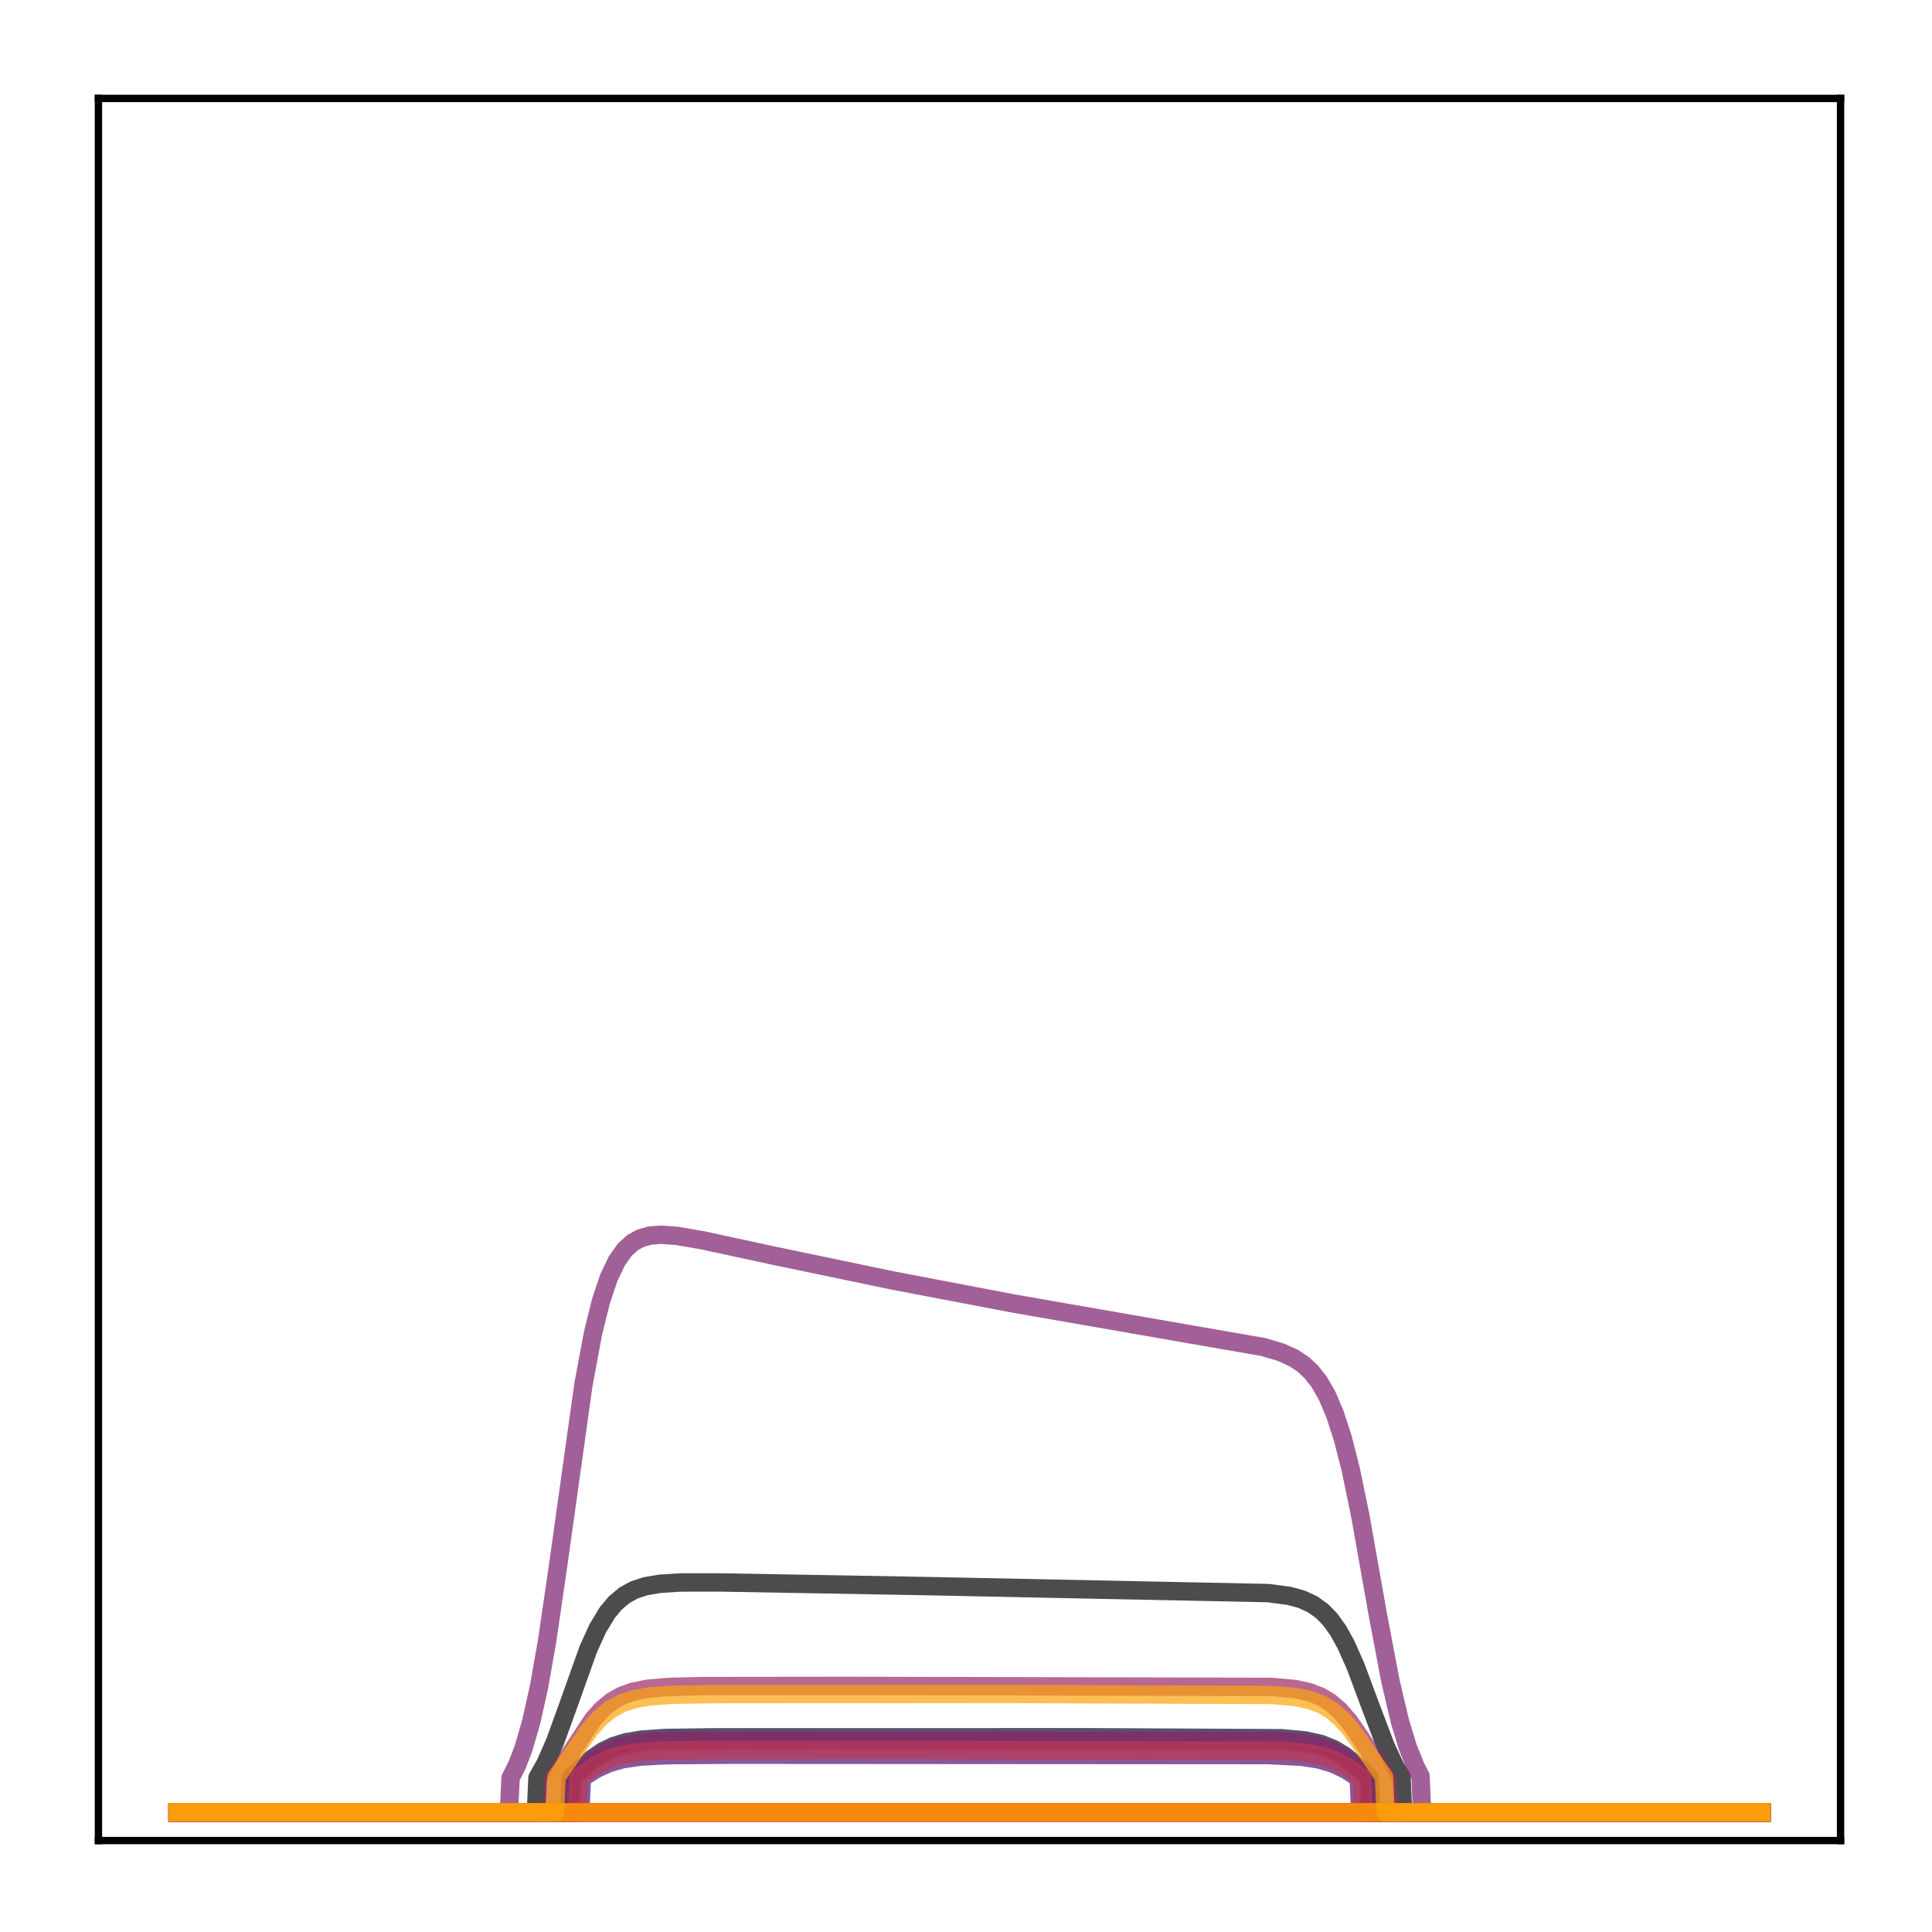 <?xml version="1.0" encoding="utf-8" standalone="no"?>
<!DOCTYPE svg PUBLIC "-//W3C//DTD SVG 1.1//EN"
  "http://www.w3.org/Graphics/SVG/1.1/DTD/svg11.dtd">
<!-- Created with matplotlib (http://matplotlib.org/) -->
<svg height="210pt" version="1.1" viewBox="0 0 210 210" width="210pt" xmlns="http://www.w3.org/2000/svg" xmlns:xlink="http://www.w3.org/1999/xlink">
 <defs>
  <style type="text/css">
*{stroke-linecap:butt;stroke-linejoin:round;}
  </style>
 </defs>
 <g id="figure_1">
  <g id="patch_1">
   <path d="M 0 210.76 
L 210.76 210.76 
L 210.76 0 
L 0 0 
z
" style="fill:#ffffff;"/>
  </g>
  <g id="axes_1">
   <g id="patch_2">
    <path d="M 10.7 200.06 
L 200.06 200.06 
L 200.06 10.7 
L 10.7 10.7 
z
" style="fill:#ffffff;"/>
   </g>
   <g id="matplotlib.axis_1"/>
   <g id="matplotlib.axis_2"/>
   <g id="line2d_1">
    <path clip-path="url(#pa731e4e391)" d="M 19.307 197.006 
L 58.251 197.006 
L 58.423 193.23 
L 59.285 191.703 
L 60.319 189.364 
L 61.697 185.558 
L 63.938 179.274 
L 64.971 177.003 
L 66.005 175.29 
L 66.867 174.253 
L 67.901 173.385 
L 68.935 172.821 
L 70.141 172.421 
L 71.692 172.153 
L 73.932 172.01 
L 78.24 172.004 
L 100.814 172.403 
L 137.862 173.163 
L 140.102 173.458 
L 141.481 173.832 
L 142.687 174.388 
L 143.721 175.134 
L 144.582 176.022 
L 145.444 177.218 
L 146.305 178.766 
L 147.339 181.092 
L 148.89 185.253 
L 150.613 189.801 
L 151.647 192.006 
L 152.337 193.186 
L 152.509 197.006 
L 191.453 197.006 
L 191.453 197.006 
" style="fill:none;opacity:0.7;stroke:#000004;stroke-linecap:square;stroke-width:2;"/>
   </g>
   <g id="line2d_2">
    <path clip-path="url(#pa731e4e391)" d="M 19.307 197.006 
L 191.453 197.006 
L 191.453 197.006 
" style="fill:none;opacity:0.7;stroke:#050417;stroke-linecap:square;stroke-width:2;"/>
   </g>
   <g id="line2d_3">
    <path clip-path="url(#pa731e4e391)" d="M 19.307 197.006 
L 61.87 197.006 
L 62.042 193.247 
L 64.282 191.201 
L 65.488 190.372 
L 66.695 189.787 
L 68.073 189.364 
L 69.796 189.079 
L 72.381 188.907 
L 77.723 188.837 
L 118.562 188.831 
L 139.24 188.936 
L 141.825 189.169 
L 143.548 189.548 
L 144.927 190.093 
L 146.133 190.816 
L 147.512 191.934 
L 148.89 193.247 
L 149.063 197.006 
L 191.453 197.006 
L 191.453 197.006 
" style="fill:none;opacity:0.7;stroke:#110a30;stroke-linecap:square;stroke-width:2;"/>
   </g>
   <g id="line2d_4">
    <path clip-path="url(#pa731e4e391)" d="M 19.307 197.006 
L 191.453 197.006 
L 191.453 197.006 
" style="fill:none;opacity:0.7;stroke:#210c4a;stroke-linecap:square;stroke-width:2;"/>
   </g>
   <g id="line2d_5">
    <path clip-path="url(#pa731e4e391)" d="M 19.307 197.006 
L 191.453 197.006 
L 191.453 197.006 
" style="fill:none;opacity:0.7;stroke:#340a5f;stroke-linecap:square;stroke-width:2;"/>
   </g>
   <g id="line2d_6">
    <path clip-path="url(#pa731e4e391)" d="M 19.307 197.006 
L 191.453 197.006 
L 191.453 197.006 
" style="fill:none;opacity:0.7;stroke:#450a69;stroke-linecap:square;stroke-width:2;"/>
   </g>
   <g id="line2d_7">
    <path clip-path="url(#pa731e4e391)" d="M 19.307 197.006 
L 63.076 197.006 
L 63.248 193.265 
L 64.799 192.275 
L 66.178 191.648 
L 67.729 191.211 
L 69.624 190.937 
L 72.553 190.783 
L 79.102 190.731 
L 137.862 190.771 
L 141.481 190.954 
L 143.376 191.248 
L 144.927 191.713 
L 146.305 192.371 
L 147.684 193.265 
L 147.856 197.006 
L 191.453 197.006 
L 191.453 197.006 
" style="fill:none;opacity:0.7;stroke:#57106e;stroke-linecap:square;stroke-width:2;"/>
   </g>
   <g id="line2d_8">
    <path clip-path="url(#pa731e4e391)" d="M 19.307 197.006 
L 191.453 197.006 
L 191.453 197.006 
" style="fill:none;opacity:0.7;stroke:#69166e;stroke-linecap:square;stroke-width:2;"/>
   </g>
   <g id="line2d_9">
    <path clip-path="url(#pa731e4e391)" d="M 19.307 197.006 
L 55.322 197.006 
L 55.494 193.267 
L 56.183 191.908 
L 56.873 190.131 
L 57.734 187.19 
L 58.596 183.312 
L 59.457 178.438 
L 60.664 170.178 
L 63.421 150.476 
L 64.455 144.943 
L 65.316 141.449 
L 66.178 138.879 
L 67.039 137.071 
L 67.901 135.852 
L 68.762 135.066 
L 69.624 134.591 
L 70.658 134.3 
L 71.864 134.208 
L 73.587 134.334 
L 76.344 134.809 
L 84.099 136.485 
L 97.023 139.18 
L 110.119 141.68 
L 123.904 144.082 
L 137.345 146.422 
L 139.24 146.987 
L 140.619 147.612 
L 141.653 148.299 
L 142.514 149.097 
L 143.376 150.188 
L 144.238 151.68 
L 145.099 153.695 
L 145.961 156.355 
L 146.822 159.741 
L 147.856 164.739 
L 149.752 175.427 
L 151.13 182.708 
L 152.164 187.098 
L 153.026 189.932 
L 153.887 192.072 
L 154.404 193.071 
L 154.577 197.006 
L 191.453 197.006 
L 191.453 197.006 
" style="fill:none;opacity:0.7;stroke:#7a1d6d;stroke-linecap:square;stroke-width:2;"/>
   </g>
   <g id="line2d_10">
    <path clip-path="url(#pa731e4e391)" d="M 19.307 197.006 
L 62.042 197.006 
L 62.214 193.251 
L 64.282 191.448 
L 65.661 190.558 
L 67.039 189.967 
L 68.59 189.579 
L 70.658 189.332 
L 73.932 189.207 
L 83.065 189.171 
L 139.068 189.264 
L 141.825 189.496 
L 143.548 189.86 
L 144.927 190.384 
L 146.133 191.078 
L 147.512 192.152 
L 148.718 193.251 
L 148.89 197.006 
L 191.453 197.006 
L 191.453 197.006 
" style="fill:none;opacity:0.7;stroke:#8c2369;stroke-linecap:square;stroke-width:2;"/>
   </g>
   <g id="line2d_11">
    <path clip-path="url(#pa731e4e391)" d="M 19.307 197.006 
L 59.974 197.006 
L 60.147 193.333 
L 61.353 191.599 
L 64.455 186.894 
L 65.488 185.755 
L 66.522 184.915 
L 67.556 184.33 
L 68.762 183.889 
L 70.313 183.569 
L 72.553 183.366 
L 76.517 183.27 
L 92.37 183.252 
L 138.207 183.357 
L 140.791 183.595 
L 142.342 183.939 
L 143.548 184.412 
L 144.582 185.035 
L 145.616 185.923 
L 146.65 187.113 
L 147.856 188.848 
L 150.786 193.333 
L 150.958 197.006 
L 191.453 197.006 
L 191.453 197.006 
" style="fill:none;opacity:0.7;stroke:#9b2964;stroke-linecap:square;stroke-width:2;"/>
   </g>
   <g id="line2d_12">
    <path clip-path="url(#pa731e4e391)" d="M 19.307 197.006 
L 191.453 197.006 
L 191.453 197.006 
" style="fill:none;opacity:0.7;stroke:#ad305d;stroke-linecap:square;stroke-width:2;"/>
   </g>
   <g id="line2d_13">
    <path clip-path="url(#pa731e4e391)" d="M 19.307 197.006 
L 62.731 197.006 
L 62.904 193.209 
L 64.627 191.971 
L 66.005 191.26 
L 67.384 190.801 
L 69.107 190.482 
L 71.52 190.293 
L 76 190.21 
L 98.746 190.198 
L 139.585 190.301 
L 142.17 190.53 
L 143.893 190.896 
L 145.272 191.413 
L 146.65 192.192 
L 148.029 193.209 
L 148.201 197.006 
L 191.453 197.006 
L 191.453 197.006 
" style="fill:none;opacity:0.7;stroke:#bd3853;stroke-linecap:square;stroke-width:2;"/>
   </g>
   <g id="line2d_14">
    <path clip-path="url(#pa731e4e391)" d="M 19.307 197.006 
L 191.453 197.006 
L 191.453 197.006 
" style="fill:none;opacity:0.7;stroke:#cc4248;stroke-linecap:square;stroke-width:2;"/>
   </g>
   <g id="line2d_15">
    <path clip-path="url(#pa731e4e391)" d="M 19.307 197.006 
L 191.453 197.006 
L 191.453 197.006 
" style="fill:none;opacity:0.7;stroke:#d94d3d;stroke-linecap:square;stroke-width:2;"/>
   </g>
   <g id="line2d_16">
    <path clip-path="url(#pa731e4e391)" d="M 19.307 197.006 
L 191.453 197.006 
L 191.453 197.006 
" style="fill:none;opacity:0.7;stroke:#e55c30;stroke-linecap:square;stroke-width:2;"/>
   </g>
   <g id="line2d_17">
    <path clip-path="url(#pa731e4e391)" d="M 19.307 197.006 
L 191.453 197.006 
L 191.453 197.006 
" style="fill:none;opacity:0.7;stroke:#ef6c23;stroke-linecap:square;stroke-width:2;"/>
   </g>
   <g id="line2d_18">
    <path clip-path="url(#pa731e4e391)" d="M 19.307 197.006 
L 191.453 197.006 
L 191.453 197.006 
" style="fill:none;opacity:0.7;stroke:#f67e14;stroke-linecap:square;stroke-width:2;"/>
   </g>
   <g id="line2d_19">
    <path clip-path="url(#pa731e4e391)" d="M 19.307 197.006 
L 191.453 197.006 
L 191.453 197.006 
" style="fill:none;opacity:0.7;stroke:#fa9207;stroke-linecap:square;stroke-width:2;"/>
   </g>
   <g id="line2d_20">
    <path clip-path="url(#pa731e4e391)" d="M 19.307 197.006 
L 60.319 197.006 
L 60.491 193.157 
L 62.042 190.94 
L 64.11 187.975 
L 65.316 186.644 
L 66.35 185.809 
L 67.556 185.145 
L 68.935 184.686 
L 70.658 184.386 
L 73.07 184.215 
L 78.068 184.139 
L 110.119 184.13 
L 138.379 184.238 
L 140.964 184.48 
L 142.514 184.828 
L 143.721 185.305 
L 144.755 185.929 
L 145.789 186.81 
L 146.822 187.975 
L 148.201 189.899 
L 150.441 193.157 
L 150.613 197.006 
L 191.453 197.006 
L 191.453 197.006 
" style="fill:none;opacity:0.7;stroke:#fca50a;stroke-linecap:square;stroke-width:2;"/>
   </g>
   <g id="patch_3">
    <path d="M 10.7 200.06 
L 10.7 10.7 
" style="fill:none;stroke:#000000;stroke-linecap:square;stroke-linejoin:miter;stroke-width:0.8;"/>
   </g>
   <g id="patch_4">
    <path d="M 200.06 200.06 
L 200.06 10.7 
" style="fill:none;stroke:#000000;stroke-linecap:square;stroke-linejoin:miter;stroke-width:0.8;"/>
   </g>
   <g id="patch_5">
    <path d="M 10.7 200.06 
L 200.06 200.06 
" style="fill:none;stroke:#000000;stroke-linecap:square;stroke-linejoin:miter;stroke-width:0.8;"/>
   </g>
   <g id="patch_6">
    <path d="M 10.7 10.7 
L 200.06 10.7 
" style="fill:none;stroke:#000000;stroke-linecap:square;stroke-linejoin:miter;stroke-width:0.8;"/>
   </g>
  </g>
 </g>
 <defs>
  <clipPath id="pa731e4e391">
   <rect height="189.36" width="189.36" x="10.7" y="10.7"/>
  </clipPath>
 </defs>
</svg>
